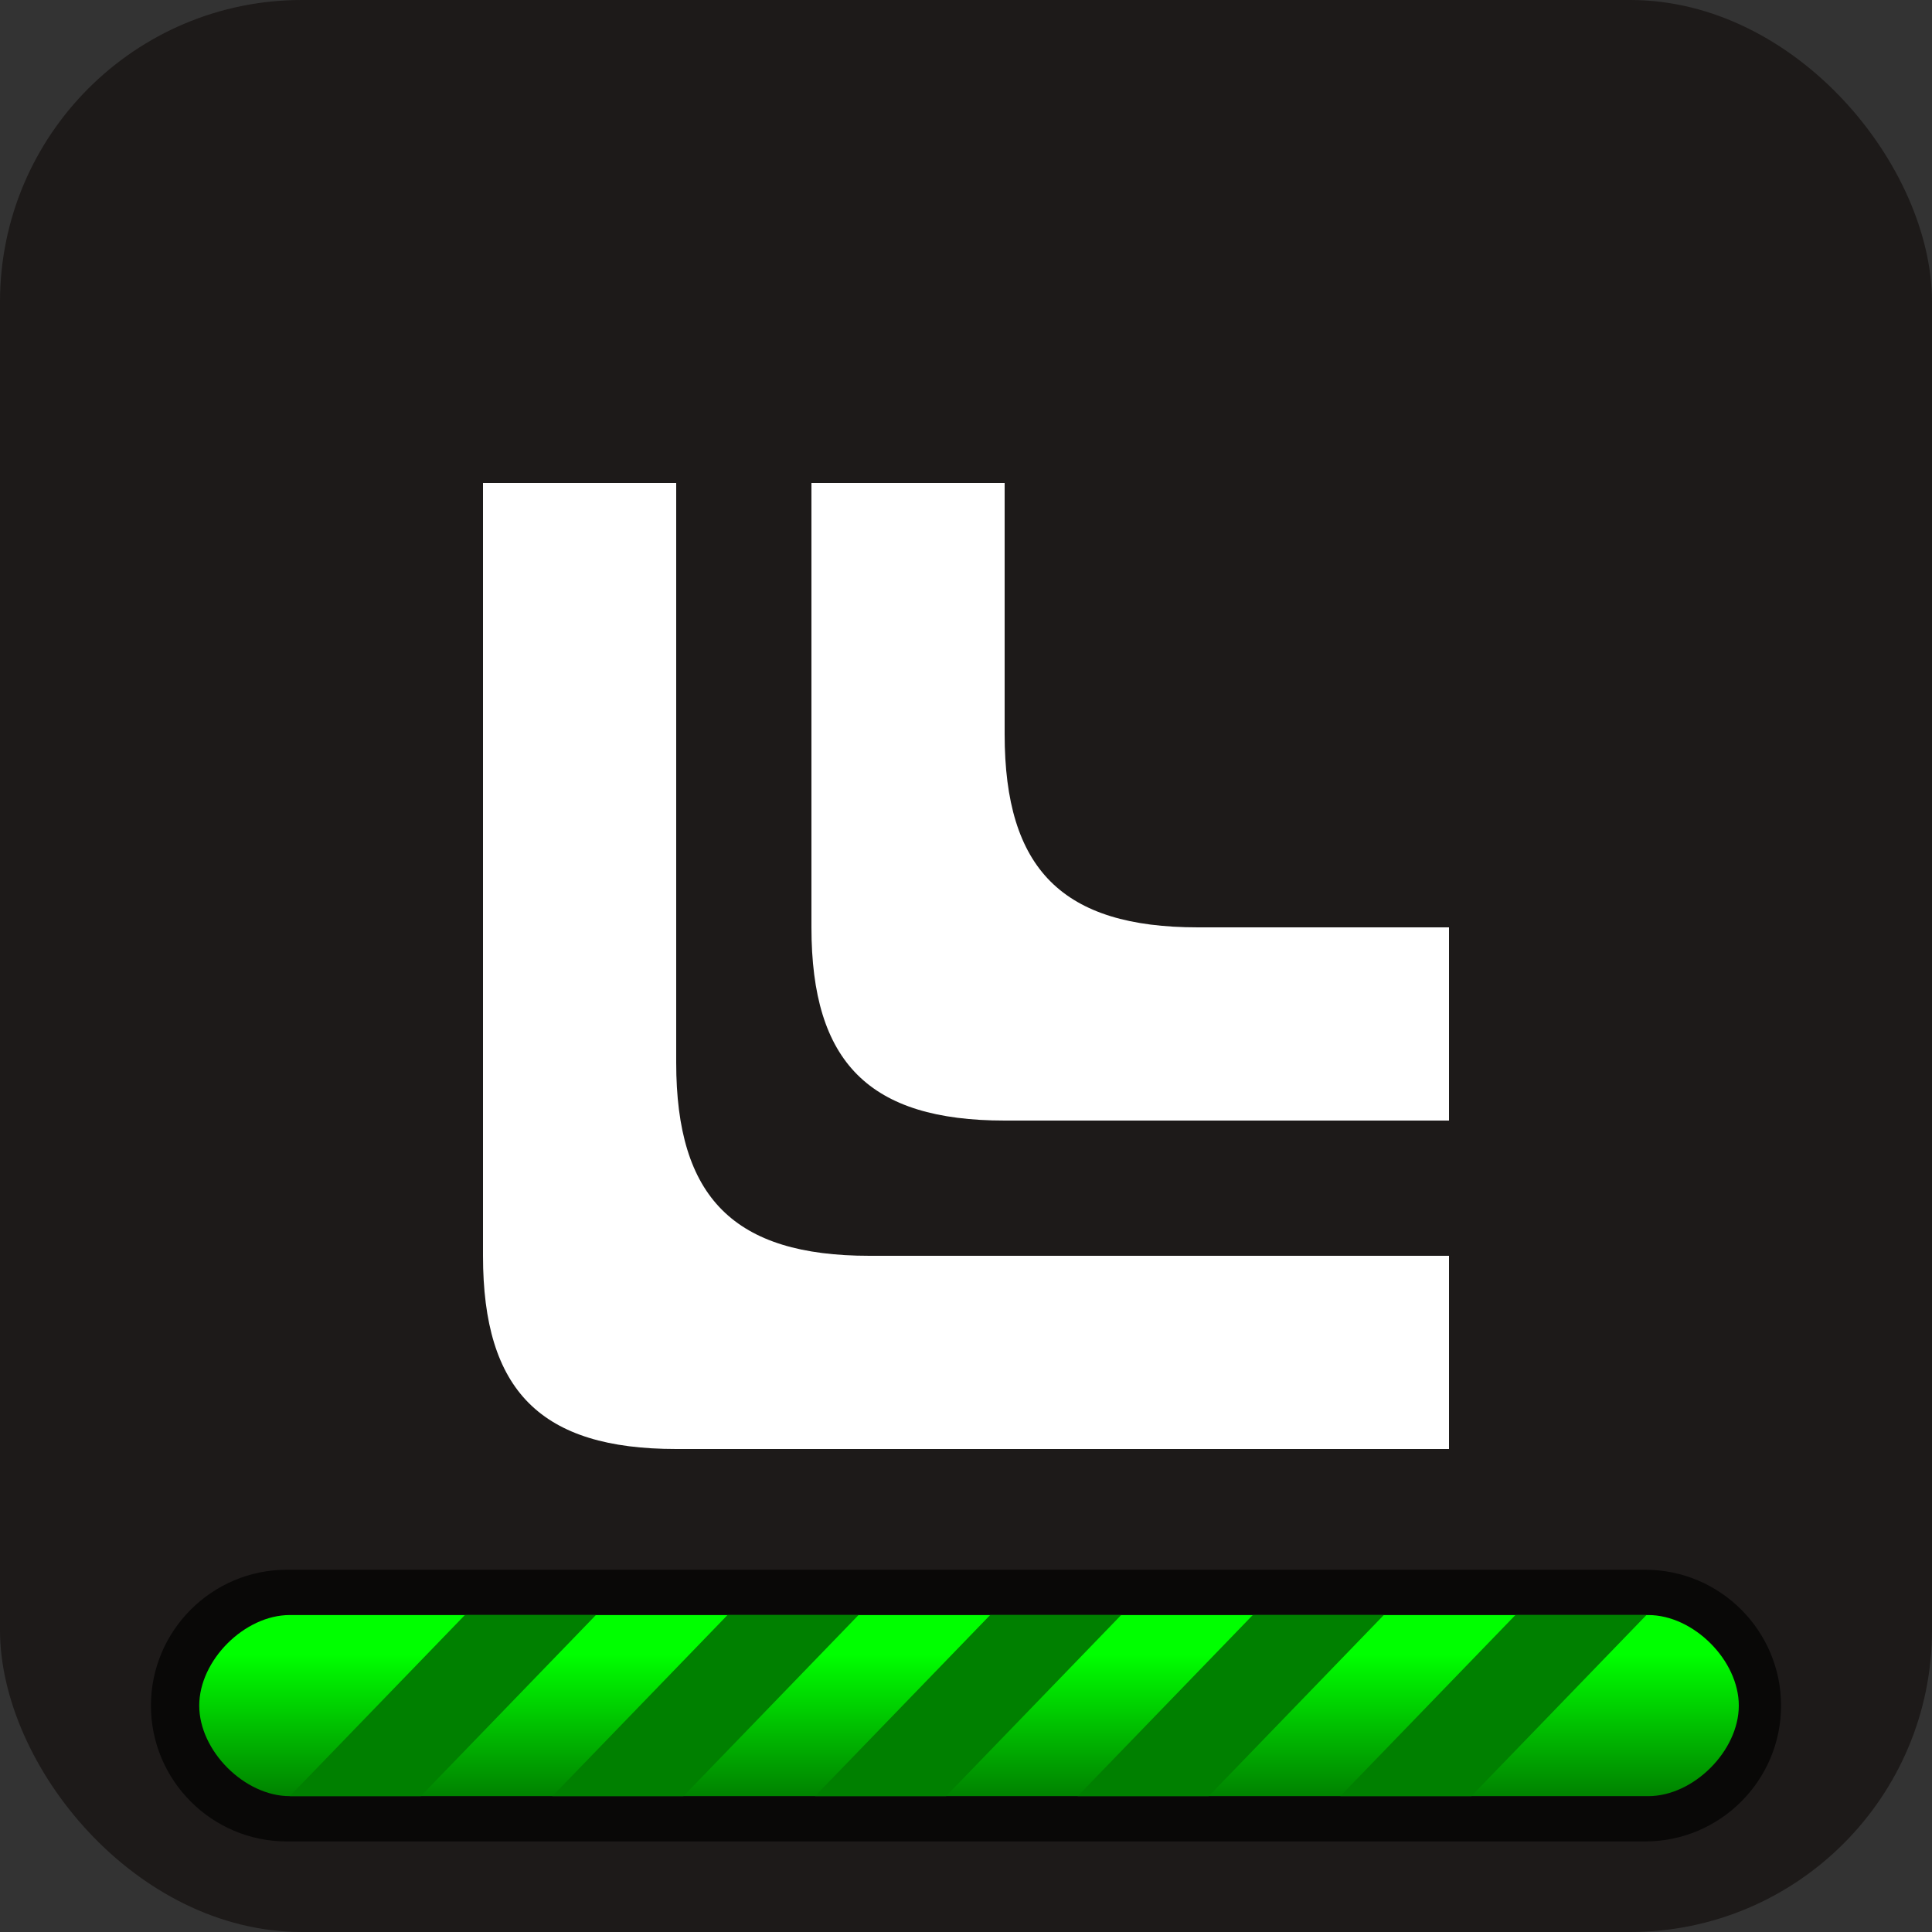 <svg xmlns="http://www.w3.org/2000/svg" viewBox="0 0 32 32">
  <rect x="0" y="0" width="32" height="32" fill="#333333" stroke="none"/>
  <defs>
    <linearGradient id="linear-gradient" x1="-16.4" x2="-16.4" y1="-138.09" y2="-138.24" gradientTransform="translate(168 -2735) scale(10 -20)" gradientUnits="userSpaceOnUse">
      <stop offset=".2" stop-color="lime"/>
      <stop offset="1" stop-color="green"/>
    </linearGradient>
  </defs>
  <rect width="32" height="32" fill="#1d1a19" rx="5"/>
  <path d="M8.0 20.8v-12.8c0 -0.0 3.2 -0.0 3.2 0v9.6c0 2.24 0.96 3.2 3.2 3.2h9.6c0.0 0 0.0 3.2 0 3.2h-12.8c-2.24 0 -3.2 -0.96 -3.2 -3.2ZM13.44 15.36v-7.36c0 -0.0 3.2 -0.0 3.2 0v4.16c0 2.24 0.96 3.2 3.2 3.2h4.16c0.0 0 0.0 3.2 0 3.2h-7.36c-2.24 0 -3.2 -0.96 -3.2 -3.2Z" fill="white"/>
  <path d="M4.75 26h22.5c1.24 0 2.25 1.01 2.25 2.25s-1.01 2.25-2.25 2.25H4.75c-1.24 0-2.25-1.01-2.25-2.25S3.51 26 4.75 26Z" fill-opacity=".7"/>
  <path d="M4.8 26.75h22.5c.75 0 1.5.75 1.5 1.5s-.75 1.5-1.5 1.5H4.8c-.75 0-1.5-.75-1.5-1.5s.75-1.5 1.5-1.5Z" fill="url(#linear-gradient)"/>
  <path d="m4.8 29.75 2.9-3h2.17l-2.9 3H4.8Zm4.35 0 2.9-3h2.17l-2.9 3H9.15Zm4.35 0 2.9-3h2.17l-2.9 3H13.5Zm4.35 0 2.9-3h2.17l-2.9 3h-2.17Zm4.35 0 2.9-3h2.17l-2.9 3H22.2Z" fill="green"/>
</svg>